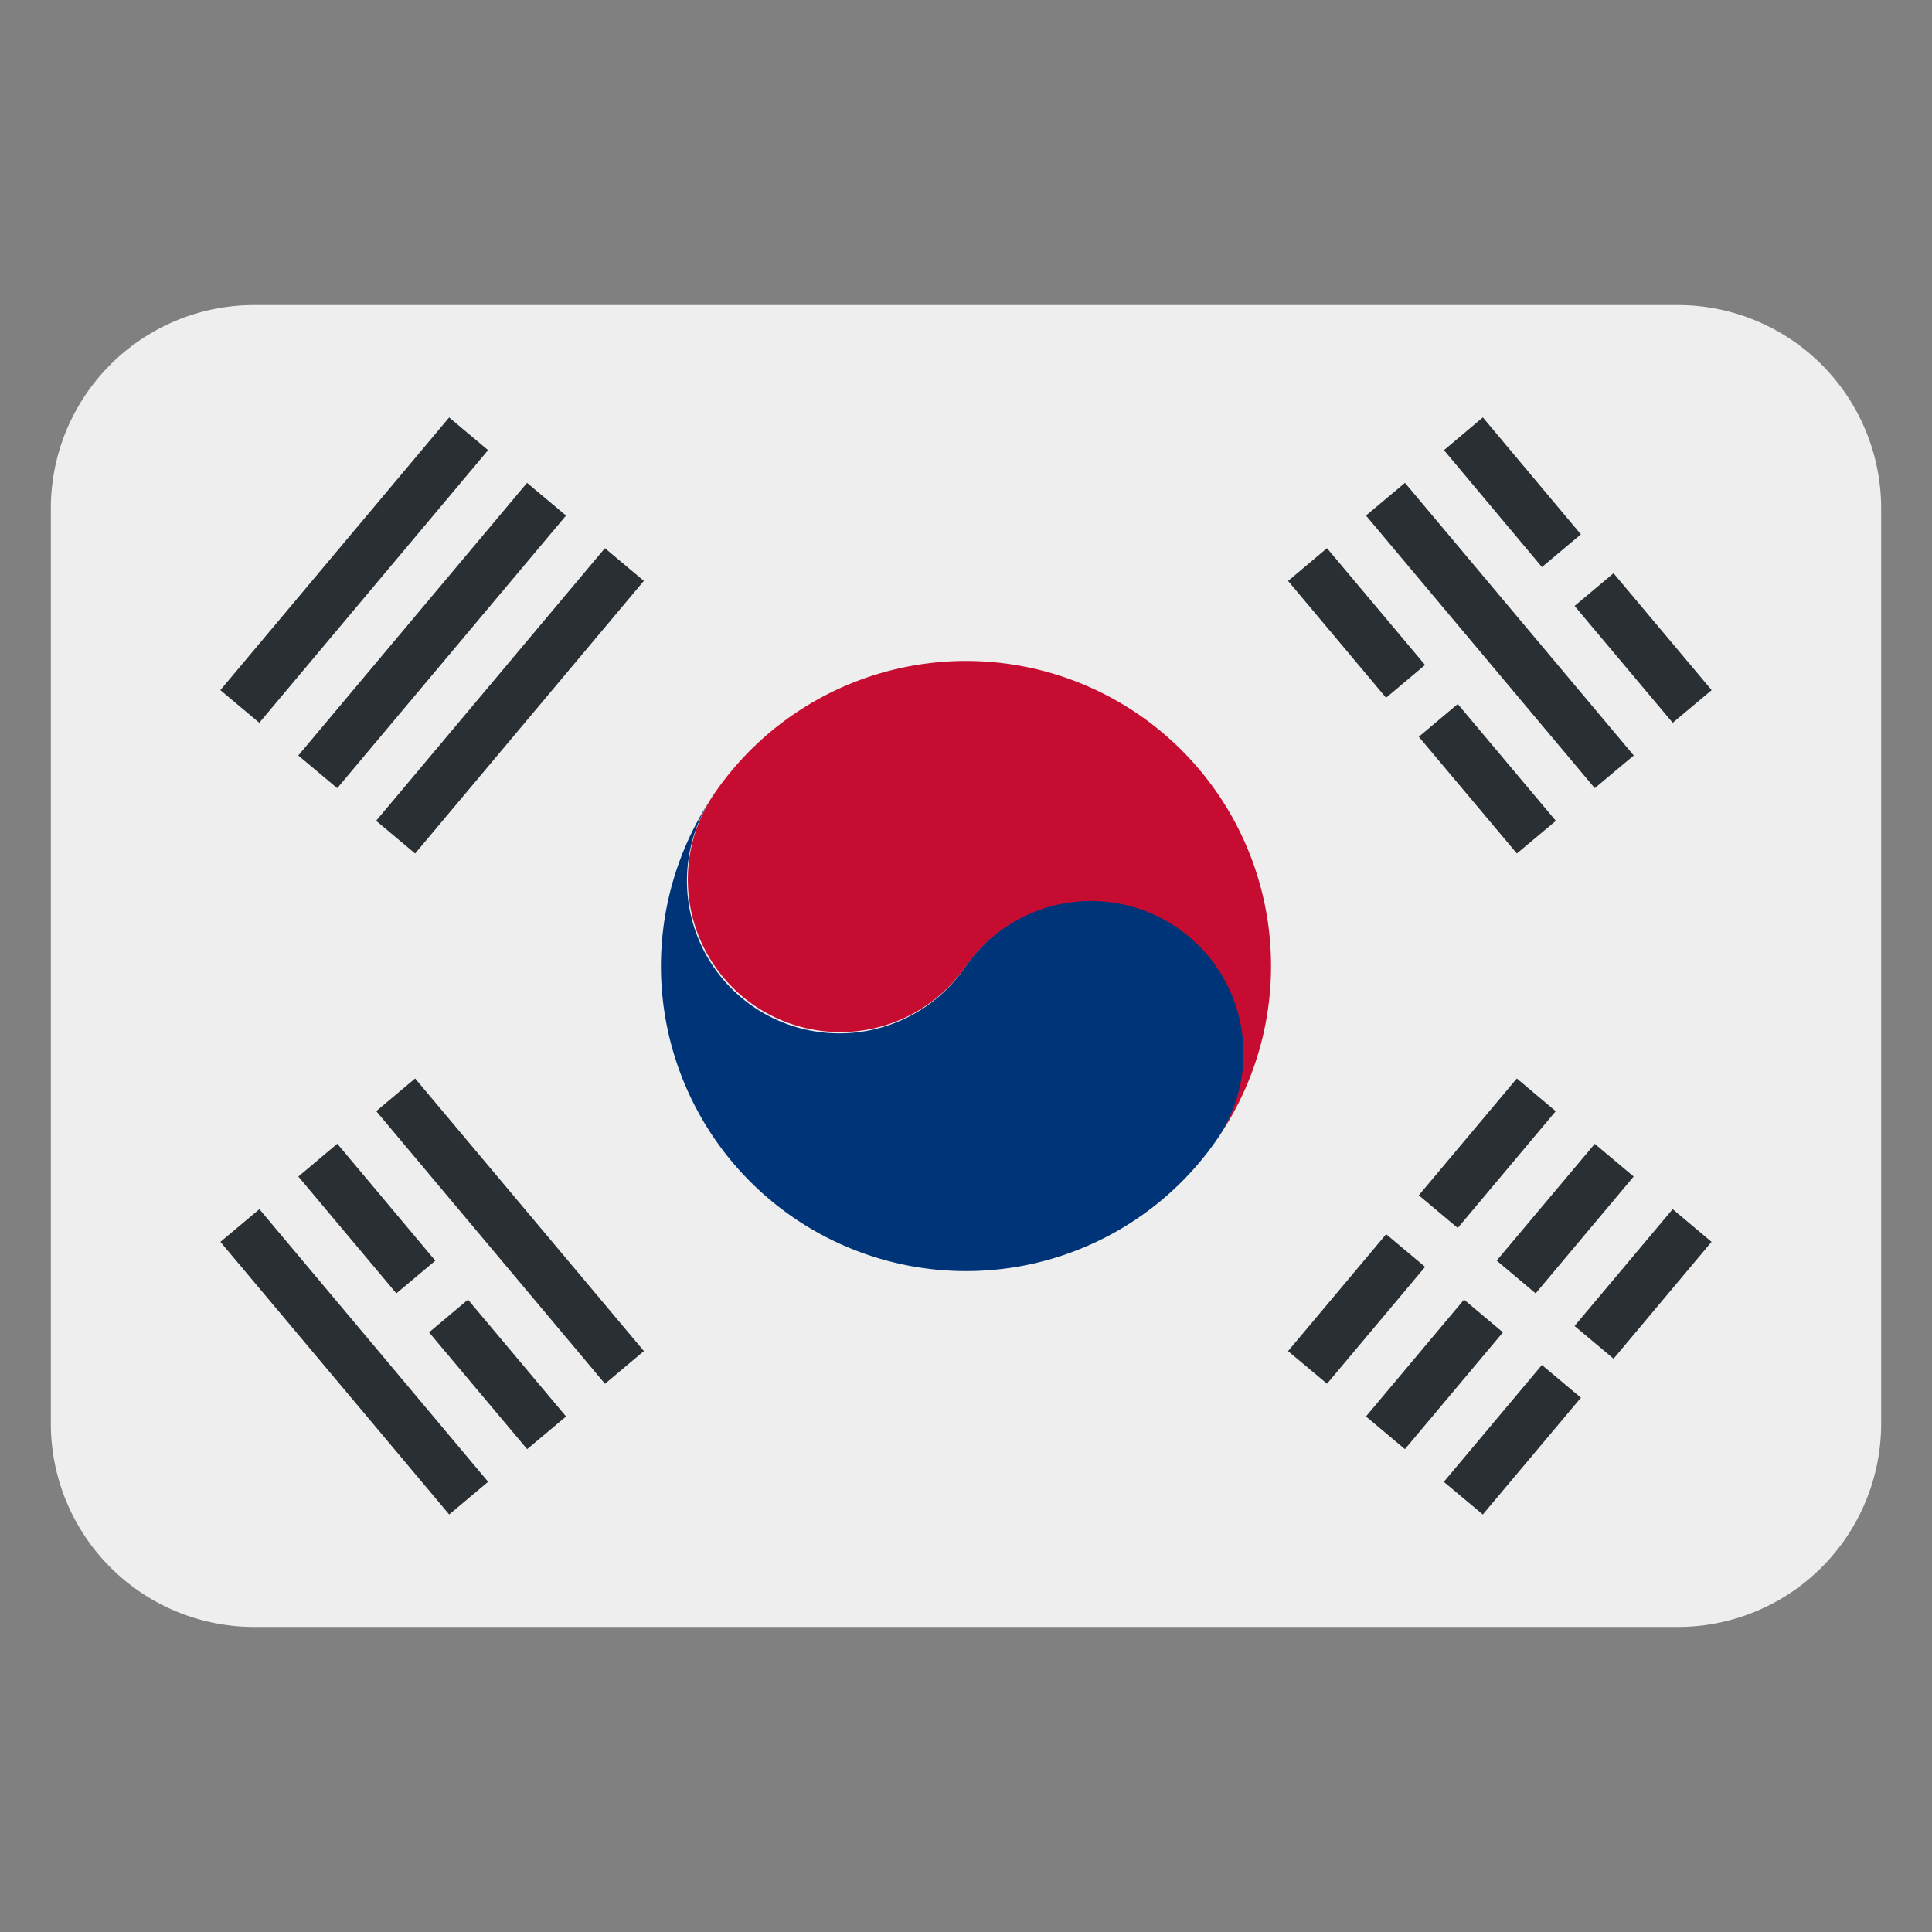 <svg xmlns="http://www.w3.org/2000/svg" viewBox="0 0 47.5 47.5"><rect x="0" y="0" width="47.5" height="47.5" fill="#808080" stroke="none"/><defs><clipPath id="a"><path d="M0 38h38V0H0v38z"/></clipPath></defs><g clip-path="url(#a)" transform="matrix(1.25 0 0 -1.25 0 47.5)"><path d="M37 10a4 4 0 0 0-4-4H5a4 4 0 0 0-4 4v18a4 4 0 0 0 4 4h28a4 4 0 0 0 4-4V10z" fill="#eee"/><path d="M22.441 23.915a6 6 0 0 1-8.356-1.474A3 3 0 1 1 19 19a3 3 0 0 0 4.915-3.441 6 6 0 0 1-1.474 8.356" fill="#c60c30"/><path d="M23.178 19.736A3.001 3.001 0 0 1 19 19a3 3 0 1 0-4.914 3.441 5.998 5.998 0 0 1 1.473-8.356 5.998 5.998 0 0 1 8.356 1.473 3 3 0 0 1-.737 4.178" fill="#003478"/><path d="M27.264 13.725l-1.93-2.3.767-.641 1.929 2.298-.766.643zM27.906 14.49l.766-.643 1.927 2.297-.765.644-1.928-2.298zM28.795 12.438l-1.928-2.298.766-.643 1.928 2.297-.766.644zM29.438 13.205l.766-.644 1.928 2.298-.765.643-1.93-2.297zM30.327 11.152l-1.929-2.298.767-.642 1.93 2.297-.768.643zM30.97 11.919l.767-.643 1.927 2.298-.765.643-1.93-2.298zM31.736 26.725l-.766-.643 1.93-2.298.766.642-1.93 2.299zM31.094 27.49l-1.928 2.3-.765-.644 1.927-2.299.766.643zM31.367 22.498l-4.5 5.362.767.643 4.5-5.362-.767-.643zM28.03 24.92L26.1 27.218l-.765-.644 1.927-2.298.766.644zM28.672 24.153l-.766-.644 1.929-2.296.767.642-1.93 2.298zM11.9 10.782l-4.5 5.363.765.643 4.5-5.362-.766-.644zM8.562 13.204l-1.928 2.3-.766-.645 1.928-2.298.766.643zM9.205 12.438l-.766-.644 1.929-2.297.766.642-1.93 2.3zM8.835 8.212l-4.5 5.362.767.643 4.499-5.362-.766-.643zM9.6 29.146l-4.5-5.362-.766.642 4.5 5.363.766-.643zM11.133 27.86l-4.5-5.362-.766.642 4.499 5.363.767-.643zM12.664 26.575l-4.499-5.362-.767.643 4.5 5.362.766-.643z" fill="#292f33"/></g></svg>